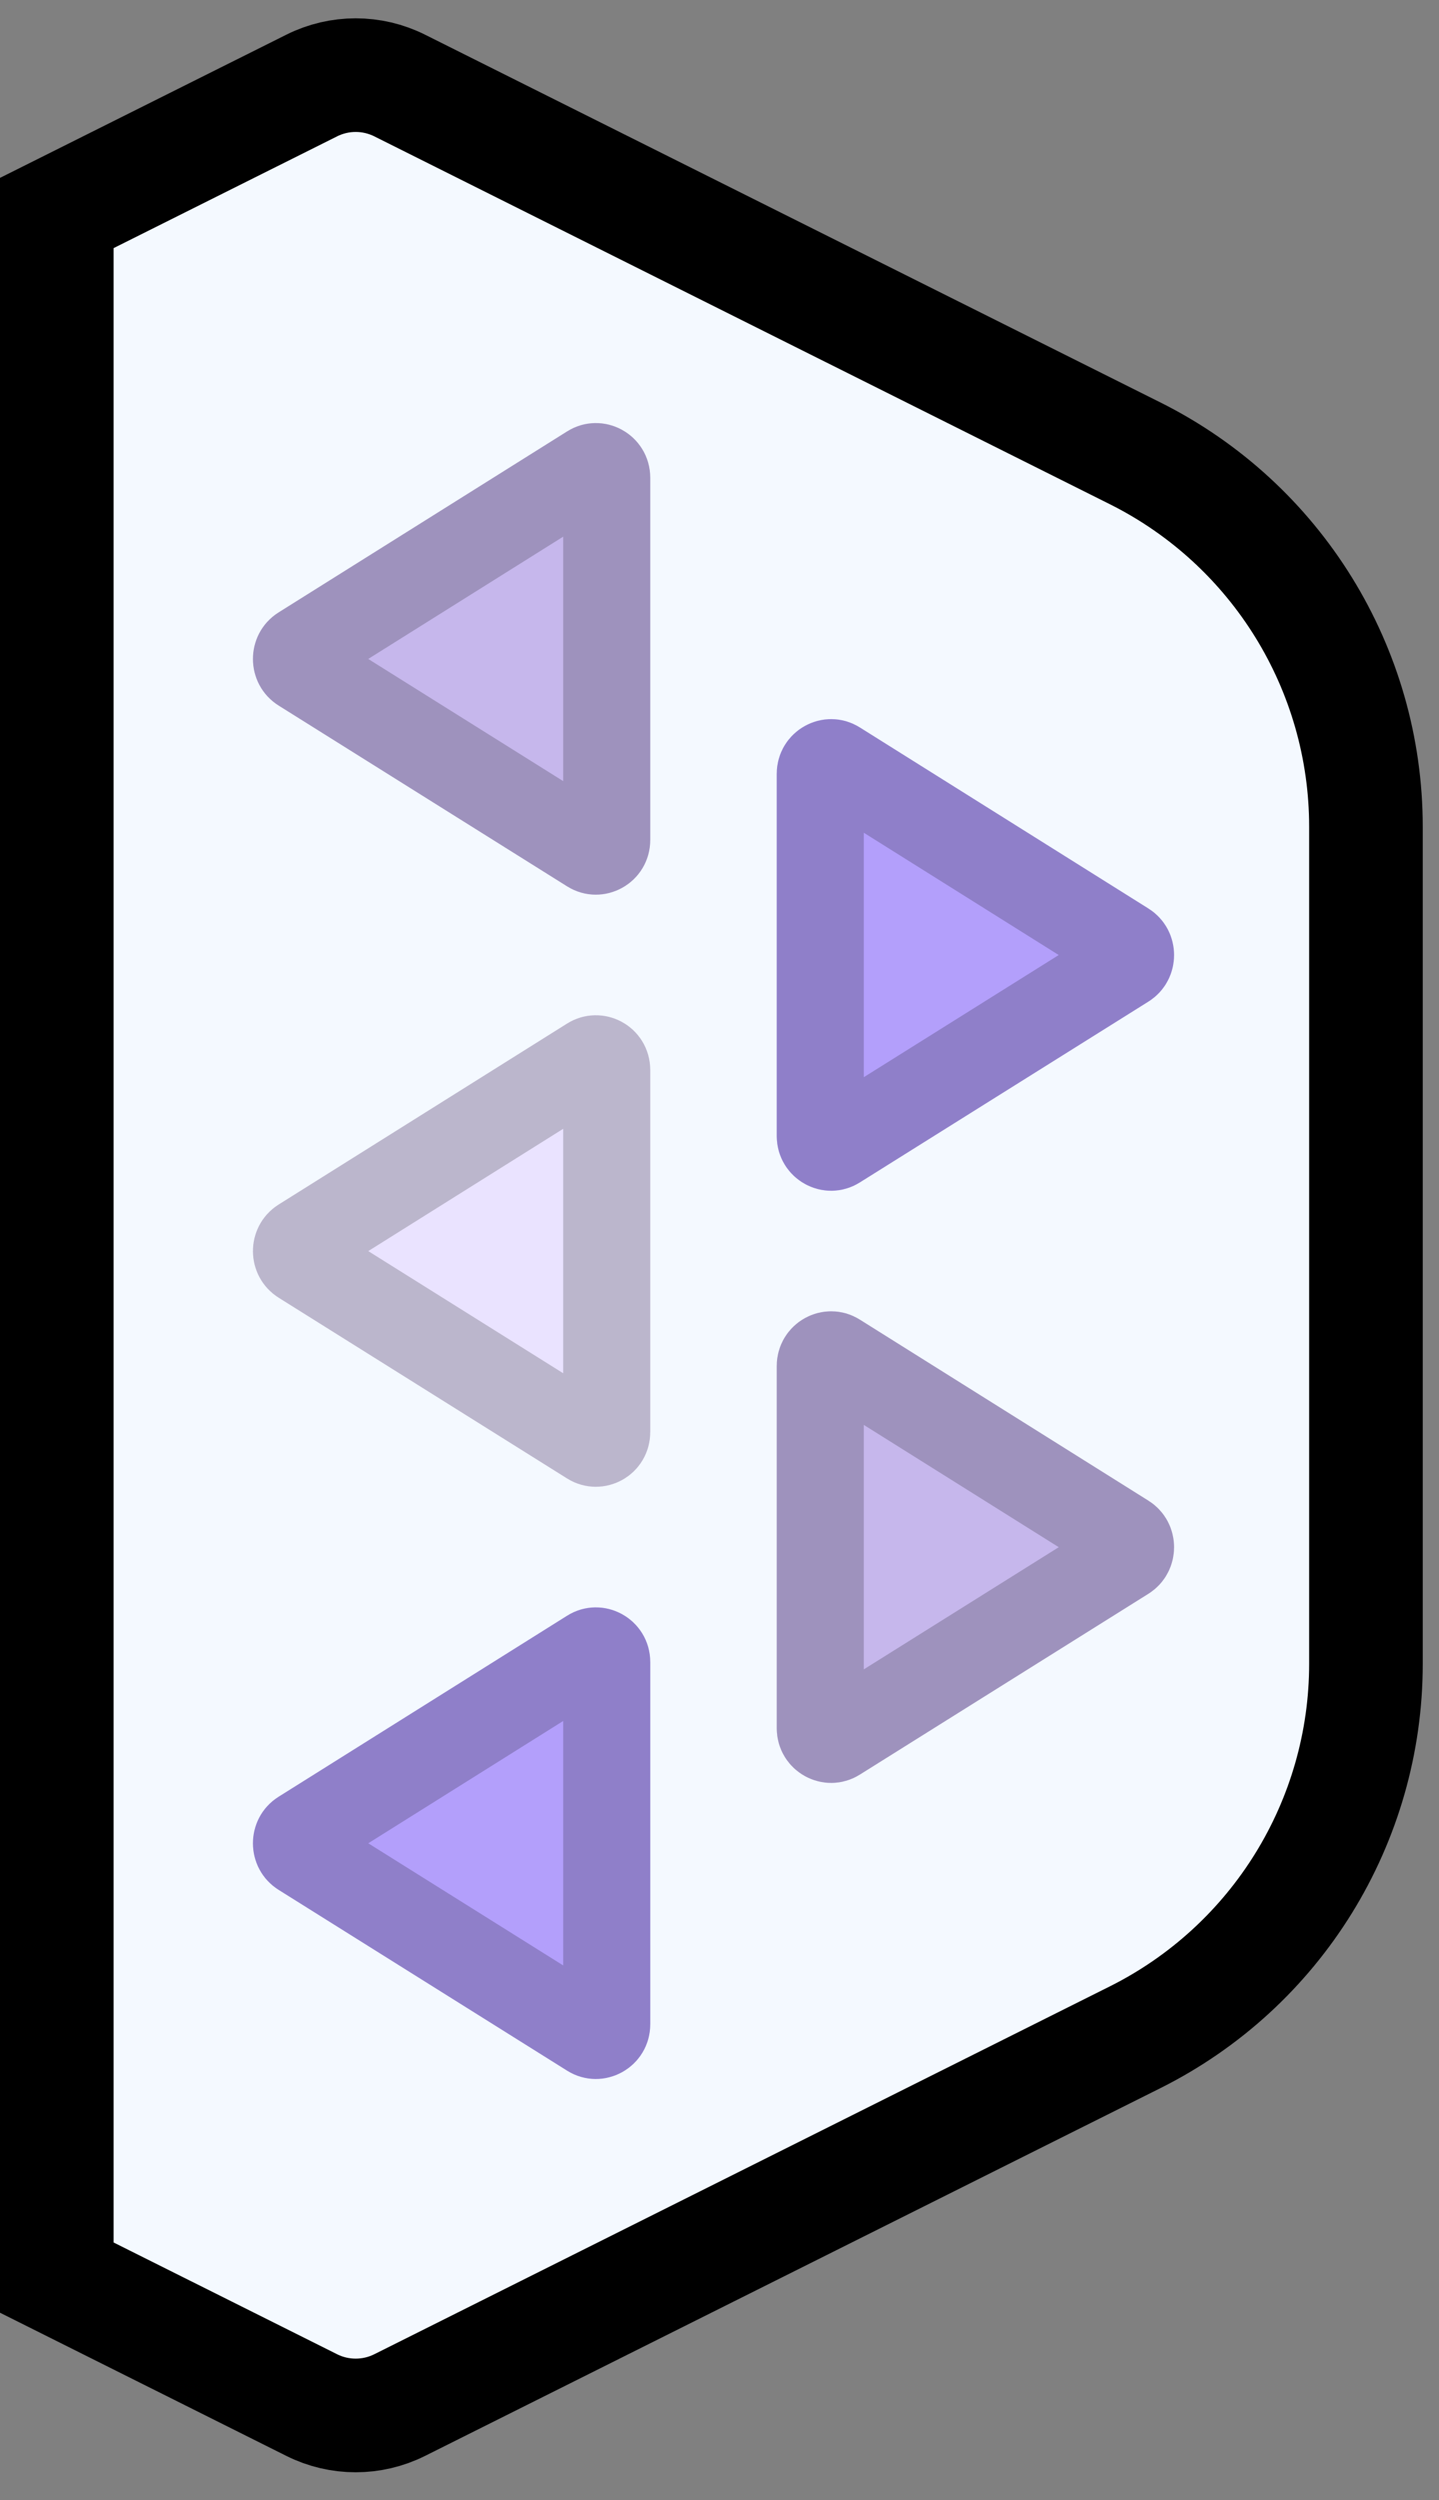 <svg width="38" height="66" viewBox="0 0 38 66" fill="none" xmlns="http://www.w3.org/2000/svg">
<rect x="0" y="0" width="38" height="66" fill="#808080" stroke="none"/>
<path d="M36.071 21.829V32.875V43.921C36.071 48.096 33.712 51.913 29.978 53.781L18.115 59.712L10.555 63.492C9.823 63.858 8.962 63.858 8.231 63.492L1.5 60.127V51.661V32.875V14.089V5.623L8.231 2.258C8.962 1.892 9.823 1.892 10.555 2.258L18.115 6.038L29.978 11.969C33.712 13.837 36.071 17.654 36.071 21.829ZM1.426 60.09C1.426 60.09 1.426 60.09 1.426 60.09L1.426 60.09L1.366 60.209L1.426 60.09Z" fill="#F4F9FF" stroke="black" stroke-width="3"/>
<path d="M7.357 16.168C6.453 16.734 6.454 18.06 7.357 18.626L14.977 23.4C15.934 23.999 17.172 23.306 17.172 22.171V12.617C17.172 11.481 15.933 10.788 14.977 11.388L7.357 16.168Z" fill="#C6B7EC"/>
<path d="M15.588 22.426L7.968 17.652C7.783 17.536 7.783 17.257 7.967 17.141L15.588 12.362C15.765 12.25 16.022 12.368 16.022 12.617V22.171C16.022 22.419 15.765 22.537 15.588 22.426Z" stroke="black" stroke-opacity="0.2" stroke-width="2.299"/>
<path d="M7.357 31.8C6.453 32.367 6.454 33.692 7.357 34.258L14.977 39.032C15.934 39.632 17.172 38.938 17.172 37.803V28.249C17.172 27.114 15.933 26.42 14.977 27.02L7.357 31.8Z" fill="#EAE3FF"/>
<path d="M15.588 38.058L7.968 33.284C7.783 33.168 7.783 32.89 7.967 32.774L15.588 27.994C15.765 27.883 16.022 28.001 16.022 28.249V37.803C16.022 38.051 15.765 38.169 15.588 38.058Z" stroke="black" stroke-opacity="0.2" stroke-width="2.299"/>
<path d="M7.357 47.433C6.453 48 6.454 49.325 7.357 49.891L14.977 54.665C15.934 55.264 17.172 54.571 17.172 53.436V43.882C17.172 42.746 15.933 42.053 14.977 42.653L7.357 47.433Z" fill="#B39FFB"/>
<path d="M15.588 53.691L7.968 48.917C7.783 48.801 7.783 48.523 7.967 48.407L15.588 43.627C15.765 43.516 16.022 43.634 16.022 43.882V53.436C16.022 53.684 15.765 53.802 15.588 53.691Z" stroke="black" stroke-opacity="0.2" stroke-width="2.299"/>
<path d="M30.326 23.984C31.23 24.551 31.229 25.876 30.326 26.442L22.705 31.216C21.749 31.816 20.511 31.122 20.511 29.987V20.433C20.511 19.297 21.75 18.604 22.706 19.204L30.326 23.984Z" fill="#B39FFB"/>
<path d="M22.095 30.242L29.715 25.468C29.9 25.352 29.901 25.074 29.716 24.958L22.095 20.178C21.918 20.067 21.661 20.185 21.661 20.433V29.987C21.661 30.235 21.918 30.353 22.095 30.242Z" stroke="black" stroke-opacity="0.2" stroke-width="2.299"/>
<path d="M30.326 39.617C31.23 40.183 31.229 41.509 30.326 42.075L22.705 46.849C21.749 47.448 20.511 46.755 20.511 45.62V36.066C20.511 34.93 21.75 34.237 22.706 34.837L30.326 39.617Z" fill="#C6B7EC"/>
<path d="M22.095 45.875L29.715 41.101C29.9 40.985 29.901 40.706 29.716 40.59L22.095 35.811C21.918 35.699 21.661 35.818 21.661 36.066V45.62C21.661 45.868 21.918 45.986 22.095 45.875Z" stroke="black" stroke-opacity="0.2" stroke-width="2.299"/>
</svg>
